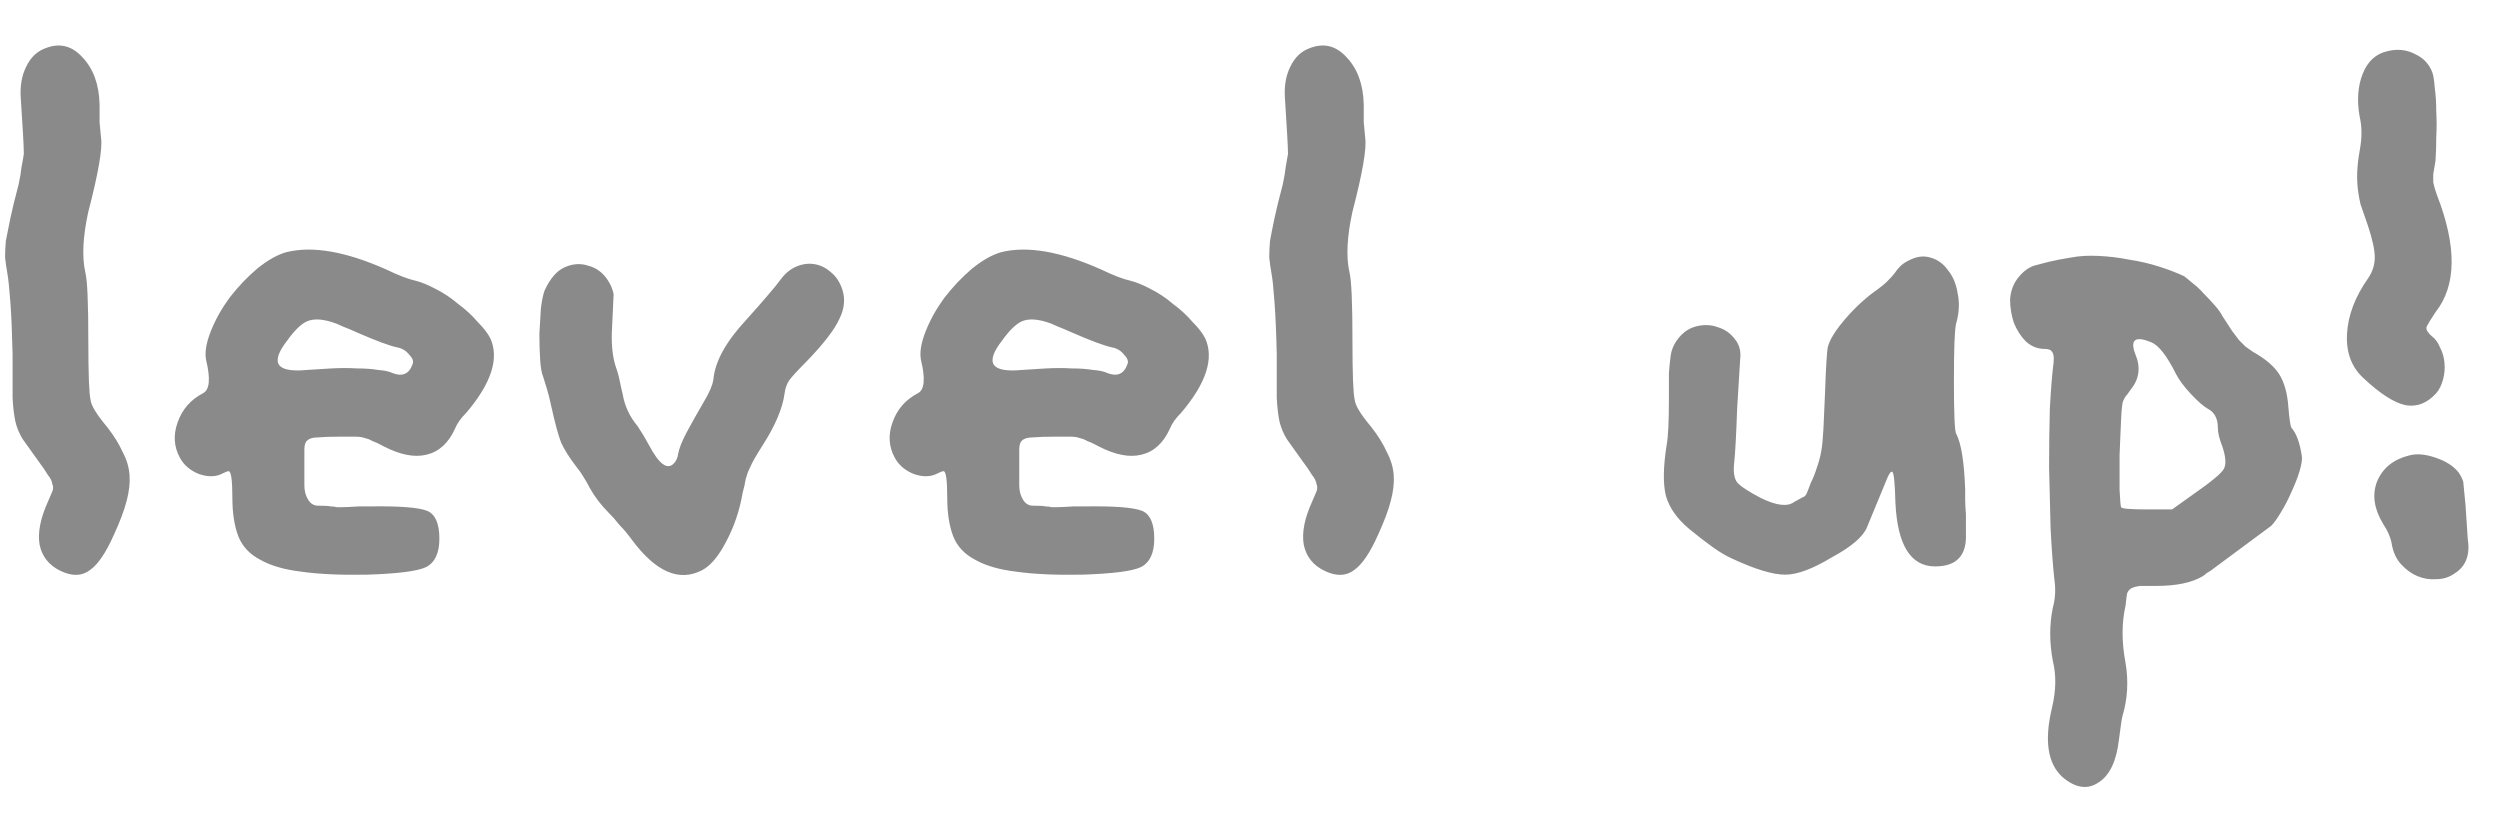 <svg width="60" height="20" viewBox="0 0 60 20" fill="none" xmlns="http://www.w3.org/2000/svg">
<path d="M1.454 13.702C1.178 13.57 1.01 13.36 0.95 13.072C0.902 12.784 0.968 12.442 1.148 12.046C1.196 11.938 1.232 11.854 1.256 11.794C1.28 11.734 1.28 11.674 1.256 11.614C1.244 11.542 1.208 11.47 1.148 11.398C1.1 11.314 1.022 11.2 0.914 11.056C0.758 10.84 0.638 10.672 0.554 10.552C0.47 10.42 0.41 10.282 0.374 10.138C0.338 9.982 0.314 9.784 0.302 9.544C0.302 9.304 0.302 8.956 0.302 8.5C0.29 7.972 0.272 7.552 0.248 7.24C0.224 6.916 0.2 6.688 0.176 6.556C0.152 6.424 0.134 6.298 0.122 6.178C0.122 6.046 0.128 5.914 0.14 5.782C0.164 5.65 0.2 5.47 0.248 5.242C0.296 5.014 0.362 4.744 0.446 4.432C0.482 4.264 0.506 4.12 0.518 4C0.542 3.88 0.56 3.778 0.572 3.694C0.572 3.61 0.566 3.46 0.554 3.244C0.542 3.016 0.524 2.728 0.5 2.38C0.476 2.08 0.518 1.822 0.626 1.606C0.734 1.378 0.89 1.228 1.094 1.156C1.43 1.024 1.724 1.096 1.976 1.372C2.24 1.648 2.378 2.026 2.39 2.506C2.39 2.662 2.39 2.806 2.39 2.938C2.402 3.07 2.414 3.196 2.426 3.316C2.462 3.568 2.36 4.156 2.12 5.08C1.988 5.68 1.964 6.166 2.048 6.538C2.096 6.718 2.12 7.27 2.12 8.194C2.12 8.986 2.138 9.454 2.174 9.598C2.186 9.73 2.318 9.946 2.57 10.246C2.738 10.462 2.864 10.666 2.948 10.858C3.044 11.038 3.098 11.224 3.11 11.416C3.122 11.596 3.098 11.8 3.038 12.028C2.978 12.256 2.876 12.526 2.732 12.838C2.54 13.27 2.348 13.552 2.156 13.684C1.964 13.828 1.73 13.834 1.454 13.702ZM8.817 13.792C8.181 13.804 7.653 13.78 7.233 13.72C6.825 13.672 6.495 13.576 6.243 13.432C5.991 13.3 5.817 13.114 5.721 12.874C5.625 12.622 5.577 12.316 5.577 11.956C5.577 11.524 5.547 11.308 5.487 11.308C5.463 11.308 5.415 11.326 5.343 11.362C5.187 11.446 5.001 11.452 4.785 11.38C4.569 11.296 4.413 11.164 4.317 10.984C4.173 10.72 4.155 10.438 4.263 10.138C4.371 9.826 4.575 9.592 4.875 9.436C5.031 9.352 5.055 9.088 4.947 8.644C4.911 8.464 4.947 8.236 5.055 7.96C5.163 7.684 5.313 7.414 5.505 7.15C5.709 6.886 5.931 6.652 6.171 6.448C6.423 6.244 6.657 6.112 6.873 6.052C7.497 5.896 8.295 6.034 9.267 6.466C9.567 6.61 9.801 6.7 9.969 6.736C10.113 6.772 10.275 6.838 10.455 6.934C10.647 7.03 10.827 7.15 10.995 7.294C11.175 7.426 11.331 7.57 11.463 7.726C11.607 7.87 11.709 8.002 11.769 8.122C11.985 8.602 11.793 9.196 11.193 9.904C11.061 10.036 10.971 10.162 10.923 10.282C10.767 10.63 10.539 10.84 10.239 10.912C9.951 10.984 9.609 10.918 9.213 10.714C9.105 10.654 9.015 10.612 8.943 10.588C8.883 10.552 8.823 10.528 8.763 10.516C8.703 10.492 8.625 10.48 8.529 10.48C8.445 10.48 8.325 10.48 8.169 10.48C7.929 10.48 7.749 10.486 7.629 10.498C7.509 10.498 7.425 10.522 7.377 10.57C7.329 10.606 7.305 10.678 7.305 10.786C7.305 10.894 7.305 11.044 7.305 11.236V11.65C7.305 11.782 7.335 11.896 7.395 11.992C7.455 12.088 7.533 12.136 7.629 12.136C7.785 12.136 7.887 12.142 7.935 12.154C7.995 12.154 8.043 12.16 8.079 12.172C8.115 12.172 8.163 12.172 8.223 12.172C8.295 12.172 8.421 12.166 8.601 12.154H8.853C9.585 12.142 10.053 12.178 10.257 12.262C10.449 12.346 10.545 12.568 10.545 12.928C10.545 13.276 10.437 13.504 10.221 13.612C10.017 13.708 9.549 13.768 8.817 13.792ZM9.411 8.95C9.651 9.046 9.813 8.98 9.897 8.752C9.933 8.68 9.909 8.602 9.825 8.518C9.753 8.422 9.657 8.362 9.537 8.338C9.357 8.302 9.033 8.182 8.565 7.978C8.433 7.918 8.319 7.87 8.223 7.834C8.127 7.786 8.037 7.75 7.953 7.726C7.713 7.654 7.521 7.648 7.377 7.708C7.233 7.768 7.071 7.924 6.891 8.176C6.471 8.716 6.633 8.95 7.377 8.878C7.557 8.866 7.749 8.854 7.953 8.842C8.169 8.83 8.373 8.83 8.565 8.842C8.757 8.842 8.925 8.854 9.069 8.878C9.225 8.89 9.339 8.914 9.411 8.95ZM16.851 13.684C16.299 13.972 15.735 13.726 15.159 12.946C15.063 12.814 14.967 12.7 14.871 12.604C14.787 12.496 14.697 12.394 14.601 12.298C14.421 12.118 14.271 11.92 14.151 11.704C14.103 11.608 14.055 11.524 14.007 11.452C13.959 11.368 13.905 11.29 13.845 11.218C13.677 11.002 13.551 10.804 13.467 10.624C13.395 10.432 13.317 10.144 13.233 9.76C13.197 9.592 13.161 9.448 13.125 9.328C13.089 9.208 13.059 9.112 13.035 9.04C12.999 8.956 12.975 8.818 12.963 8.626C12.951 8.422 12.945 8.218 12.945 8.014C12.957 7.798 12.969 7.594 12.981 7.402C13.005 7.21 13.035 7.066 13.071 6.97C13.203 6.682 13.365 6.496 13.557 6.412C13.749 6.328 13.935 6.316 14.115 6.376C14.307 6.424 14.463 6.538 14.583 6.718C14.655 6.826 14.703 6.94 14.727 7.06L14.691 7.834C14.667 8.194 14.691 8.5 14.763 8.752C14.811 8.884 14.847 9.01 14.871 9.13C14.895 9.25 14.919 9.358 14.943 9.454C14.991 9.742 15.111 10 15.303 10.228C15.399 10.372 15.489 10.522 15.573 10.678C15.813 11.134 16.011 11.284 16.167 11.128C16.227 11.068 16.263 10.99 16.275 10.894C16.299 10.762 16.365 10.594 16.473 10.39C16.581 10.186 16.719 9.94 16.887 9.652C17.019 9.436 17.097 9.256 17.121 9.112C17.157 8.68 17.421 8.2 17.913 7.672C18.129 7.432 18.303 7.234 18.435 7.078C18.579 6.91 18.681 6.784 18.741 6.7C18.849 6.556 18.975 6.454 19.119 6.394C19.263 6.334 19.407 6.316 19.551 6.34C19.695 6.364 19.827 6.43 19.947 6.538C20.067 6.634 20.157 6.772 20.217 6.952C20.289 7.18 20.265 7.414 20.145 7.654C20.025 7.918 19.755 8.266 19.335 8.698C19.143 8.89 19.011 9.034 18.939 9.13C18.879 9.226 18.843 9.328 18.831 9.436C18.783 9.796 18.609 10.21 18.309 10.678C18.225 10.81 18.159 10.918 18.111 11.002C18.063 11.086 18.021 11.17 17.985 11.254C17.949 11.326 17.919 11.41 17.895 11.506C17.883 11.59 17.859 11.698 17.823 11.83C17.751 12.25 17.619 12.64 17.427 13C17.247 13.348 17.055 13.576 16.851 13.684ZM25.974 13.792C25.338 13.804 24.81 13.78 24.39 13.72C23.982 13.672 23.652 13.576 23.4 13.432C23.148 13.3 22.974 13.114 22.878 12.874C22.782 12.622 22.734 12.316 22.734 11.956C22.734 11.524 22.704 11.308 22.644 11.308C22.62 11.308 22.572 11.326 22.5 11.362C22.344 11.446 22.158 11.452 21.942 11.38C21.726 11.296 21.57 11.164 21.474 10.984C21.33 10.72 21.312 10.438 21.42 10.138C21.528 9.826 21.732 9.592 22.032 9.436C22.188 9.352 22.212 9.088 22.104 8.644C22.068 8.464 22.104 8.236 22.212 7.96C22.32 7.684 22.47 7.414 22.662 7.15C22.866 6.886 23.088 6.652 23.328 6.448C23.58 6.244 23.814 6.112 24.03 6.052C24.654 5.896 25.452 6.034 26.424 6.466C26.724 6.61 26.958 6.7 27.126 6.736C27.27 6.772 27.432 6.838 27.612 6.934C27.804 7.03 27.984 7.15 28.152 7.294C28.332 7.426 28.488 7.57 28.62 7.726C28.764 7.87 28.866 8.002 28.926 8.122C29.142 8.602 28.95 9.196 28.35 9.904C28.218 10.036 28.128 10.162 28.08 10.282C27.924 10.63 27.696 10.84 27.396 10.912C27.108 10.984 26.766 10.918 26.37 10.714C26.262 10.654 26.172 10.612 26.1 10.588C26.04 10.552 25.98 10.528 25.92 10.516C25.86 10.492 25.782 10.48 25.686 10.48C25.602 10.48 25.482 10.48 25.326 10.48C25.086 10.48 24.906 10.486 24.786 10.498C24.666 10.498 24.582 10.522 24.534 10.57C24.486 10.606 24.462 10.678 24.462 10.786C24.462 10.894 24.462 11.044 24.462 11.236V11.65C24.462 11.782 24.492 11.896 24.552 11.992C24.612 12.088 24.69 12.136 24.786 12.136C24.942 12.136 25.044 12.142 25.092 12.154C25.152 12.154 25.2 12.16 25.236 12.172C25.272 12.172 25.32 12.172 25.38 12.172C25.452 12.172 25.578 12.166 25.758 12.154H26.01C26.742 12.142 27.21 12.178 27.414 12.262C27.606 12.346 27.702 12.568 27.702 12.928C27.702 13.276 27.594 13.504 27.378 13.612C27.174 13.708 26.706 13.768 25.974 13.792ZM26.568 8.95C26.808 9.046 26.97 8.98 27.054 8.752C27.09 8.68 27.066 8.602 26.982 8.518C26.91 8.422 26.814 8.362 26.694 8.338C26.514 8.302 26.19 8.182 25.722 7.978C25.59 7.918 25.476 7.87 25.38 7.834C25.284 7.786 25.194 7.75 25.11 7.726C24.87 7.654 24.678 7.648 24.534 7.708C24.39 7.768 24.228 7.924 24.048 8.176C23.628 8.716 23.79 8.95 24.534 8.878C24.714 8.866 24.906 8.854 25.11 8.842C25.326 8.83 25.53 8.83 25.722 8.842C25.914 8.842 26.082 8.854 26.226 8.878C26.382 8.89 26.496 8.914 26.568 8.95ZM31.794 13.702C31.517 13.57 31.349 13.36 31.29 13.072C31.241 12.784 31.308 12.442 31.488 12.046C31.535 11.938 31.572 11.854 31.596 11.794C31.619 11.734 31.619 11.674 31.596 11.614C31.584 11.542 31.547 11.47 31.488 11.398C31.439 11.314 31.361 11.2 31.253 11.056C31.098 10.84 30.977 10.672 30.893 10.552C30.809 10.42 30.75 10.282 30.713 10.138C30.677 9.982 30.654 9.784 30.642 9.544C30.642 9.304 30.642 8.956 30.642 8.5C30.63 7.972 30.611 7.552 30.587 7.24C30.564 6.916 30.54 6.688 30.515 6.556C30.491 6.424 30.474 6.298 30.462 6.178C30.462 6.046 30.468 5.914 30.48 5.782C30.503 5.65 30.54 5.47 30.587 5.242C30.636 5.014 30.701 4.744 30.785 4.432C30.822 4.264 30.846 4.12 30.858 4C30.881 3.88 30.899 3.778 30.912 3.694C30.912 3.61 30.905 3.46 30.893 3.244C30.881 3.016 30.863 2.728 30.84 2.38C30.816 2.08 30.858 1.822 30.965 1.606C31.073 1.378 31.23 1.228 31.433 1.156C31.77 1.024 32.063 1.096 32.316 1.372C32.58 1.648 32.718 2.026 32.73 2.506C32.73 2.662 32.73 2.806 32.73 2.938C32.742 3.07 32.754 3.196 32.766 3.316C32.801 3.568 32.7 4.156 32.459 5.08C32.328 5.68 32.303 6.166 32.388 6.538C32.435 6.718 32.459 7.27 32.459 8.194C32.459 8.986 32.477 9.454 32.514 9.598C32.526 9.73 32.657 9.946 32.91 10.246C33.078 10.462 33.203 10.666 33.288 10.858C33.383 11.038 33.438 11.224 33.45 11.416C33.462 11.596 33.438 11.8 33.377 12.028C33.318 12.256 33.215 12.526 33.072 12.838C32.88 13.27 32.688 13.552 32.495 13.684C32.303 13.828 32.069 13.834 31.794 13.702ZM42.844 13.792C42.544 13.792 42.112 13.66 41.548 13.396C41.416 13.336 41.266 13.246 41.098 13.126C40.93 13.006 40.744 12.862 40.54 12.694C40.252 12.454 40.066 12.19 39.982 11.902C39.91 11.614 39.916 11.206 40 10.678C40.036 10.486 40.054 10.108 40.054 9.544C40.054 9.304 40.054 9.106 40.054 8.95C40.066 8.794 40.078 8.674 40.09 8.59C40.102 8.434 40.156 8.29 40.252 8.158C40.372 7.99 40.522 7.882 40.702 7.834C40.894 7.786 41.068 7.792 41.224 7.852C41.392 7.9 41.53 7.996 41.638 8.14C41.746 8.272 41.788 8.434 41.764 8.626L41.692 9.796C41.68 10.132 41.668 10.408 41.656 10.624C41.644 10.84 41.632 11.002 41.62 11.11C41.596 11.326 41.62 11.482 41.692 11.578C41.776 11.674 41.968 11.8 42.268 11.956C42.64 12.136 42.904 12.166 43.06 12.046C43.168 11.986 43.234 11.95 43.258 11.938C43.306 11.926 43.342 11.89 43.366 11.83C43.378 11.806 43.39 11.776 43.402 11.74C43.414 11.704 43.432 11.656 43.456 11.596C43.516 11.476 43.564 11.356 43.6 11.236C43.648 11.104 43.684 10.972 43.708 10.84C43.732 10.708 43.75 10.528 43.762 10.3C43.774 10.072 43.786 9.802 43.798 9.49C43.81 9.142 43.822 8.872 43.834 8.68C43.846 8.488 43.858 8.368 43.87 8.32C43.918 8.14 44.062 7.912 44.302 7.636C44.542 7.36 44.8 7.126 45.076 6.934C45.16 6.874 45.232 6.814 45.292 6.754C45.364 6.682 45.424 6.616 45.472 6.556C45.556 6.424 45.658 6.328 45.778 6.268C45.97 6.16 46.15 6.13 46.318 6.178C46.498 6.226 46.642 6.328 46.75 6.484C46.87 6.628 46.948 6.814 46.984 7.042C47.032 7.27 47.02 7.51 46.948 7.762C46.912 7.894 46.894 8.35 46.894 9.13C46.894 9.934 46.912 10.36 46.948 10.408C47.068 10.636 47.14 11.08 47.164 11.74C47.164 11.812 47.164 11.896 47.164 11.992C47.164 12.088 47.17 12.202 47.182 12.334V12.802C47.206 13.33 46.96 13.594 46.444 13.594C45.856 13.594 45.538 13.084 45.49 12.064C45.478 11.608 45.454 11.362 45.418 11.326C45.382 11.302 45.334 11.368 45.274 11.524L44.806 12.658C44.71 12.886 44.428 13.126 43.96 13.378C43.504 13.654 43.132 13.792 42.844 13.792ZM49.502 18.652C49.142 18.328 49.058 17.77 49.25 16.978C49.346 16.57 49.352 16.198 49.268 15.862C49.184 15.418 49.184 14.992 49.268 14.584C49.328 14.368 49.34 14.14 49.304 13.9C49.268 13.564 49.238 13.156 49.214 12.676C49.202 12.196 49.19 11.71 49.178 11.218C49.178 10.726 49.184 10.258 49.196 9.814C49.22 9.358 49.25 8.986 49.286 8.698C49.298 8.566 49.286 8.482 49.25 8.446C49.226 8.398 49.166 8.374 49.07 8.374C48.902 8.374 48.752 8.314 48.62 8.194C48.5 8.074 48.404 7.924 48.332 7.744C48.272 7.564 48.242 7.378 48.242 7.186C48.254 6.994 48.314 6.826 48.422 6.682C48.542 6.526 48.674 6.424 48.818 6.376C48.902 6.352 49.016 6.322 49.16 6.286C49.304 6.25 49.49 6.214 49.718 6.178C49.91 6.142 50.126 6.13 50.366 6.142C50.618 6.154 50.864 6.184 51.104 6.232C51.344 6.268 51.578 6.322 51.806 6.394C52.034 6.466 52.238 6.544 52.418 6.628C52.466 6.664 52.532 6.718 52.616 6.79C52.712 6.862 52.802 6.946 52.886 7.042C52.982 7.138 53.072 7.234 53.156 7.33C53.24 7.426 53.3 7.51 53.336 7.582C53.432 7.726 53.51 7.846 53.57 7.942C53.63 8.026 53.684 8.098 53.732 8.158C53.792 8.218 53.846 8.272 53.894 8.32C53.942 8.356 54.002 8.398 54.074 8.446C54.374 8.614 54.584 8.794 54.704 8.986C54.824 9.178 54.896 9.436 54.92 9.76C54.944 10.048 54.968 10.216 54.992 10.264C55.112 10.396 55.196 10.624 55.244 10.948C55.256 11.02 55.238 11.14 55.19 11.308C55.142 11.464 55.076 11.632 54.992 11.812C54.92 11.98 54.836 12.142 54.74 12.298C54.656 12.442 54.578 12.55 54.506 12.622L53.048 13.702C53.024 13.714 52.994 13.732 52.958 13.756C52.934 13.78 52.904 13.804 52.868 13.828C52.604 13.984 52.232 14.062 51.752 14.062C51.584 14.062 51.452 14.062 51.356 14.062C51.272 14.074 51.206 14.092 51.158 14.116C51.11 14.14 51.074 14.182 51.05 14.242C51.038 14.314 51.026 14.41 51.014 14.53C50.918 14.95 50.918 15.412 51.014 15.916C51.086 16.348 51.062 16.768 50.942 17.176C50.93 17.212 50.918 17.278 50.906 17.374C50.894 17.47 50.876 17.602 50.852 17.77C50.792 18.274 50.63 18.61 50.366 18.778C50.102 18.958 49.814 18.916 49.502 18.652ZM52.634 11.866C53.066 11.566 53.312 11.362 53.372 11.254C53.432 11.146 53.42 10.966 53.336 10.714C53.264 10.534 53.228 10.384 53.228 10.264C53.228 10.048 53.15 9.898 52.994 9.814C52.886 9.754 52.748 9.634 52.58 9.454C52.412 9.274 52.292 9.112 52.22 8.968C52.004 8.536 51.806 8.284 51.626 8.212C51.242 8.056 51.116 8.152 51.248 8.5C51.38 8.812 51.344 9.094 51.14 9.346C51.116 9.382 51.086 9.424 51.05 9.472C51.014 9.508 50.984 9.556 50.96 9.616C50.936 9.652 50.918 9.802 50.906 10.066C50.894 10.318 50.882 10.6 50.87 10.912C50.87 11.212 50.87 11.494 50.87 11.758C50.882 12.01 50.894 12.148 50.906 12.172C50.918 12.208 51.128 12.226 51.536 12.226H52.13L52.634 11.866ZM58.47 9.436C58.254 9.676 58.008 9.772 57.732 9.724C57.456 9.664 57.12 9.448 56.724 9.076C56.436 8.812 56.304 8.458 56.328 8.014C56.352 7.57 56.52 7.126 56.832 6.682C56.94 6.526 56.994 6.358 56.994 6.178C56.994 5.998 56.94 5.746 56.832 5.422C56.76 5.218 56.7 5.044 56.652 4.9C56.616 4.744 56.592 4.594 56.58 4.45C56.568 4.306 56.568 4.162 56.58 4.018C56.592 3.862 56.616 3.688 56.652 3.496C56.688 3.244 56.682 3.016 56.634 2.812C56.562 2.416 56.586 2.068 56.706 1.768C56.826 1.468 57.024 1.288 57.3 1.228C57.54 1.168 57.762 1.192 57.966 1.3C58.17 1.396 58.308 1.546 58.38 1.75C58.404 1.822 58.422 1.942 58.434 2.11C58.458 2.278 58.47 2.464 58.47 2.668C58.482 2.872 58.482 3.082 58.47 3.298C58.47 3.502 58.464 3.688 58.452 3.856C58.428 3.988 58.41 4.096 58.398 4.18C58.398 4.252 58.398 4.318 58.398 4.378C58.41 4.426 58.422 4.474 58.434 4.522C58.446 4.558 58.464 4.612 58.488 4.684C58.968 5.92 58.956 6.856 58.452 7.492C58.332 7.672 58.26 7.792 58.236 7.852C58.224 7.912 58.266 7.984 58.362 8.068C58.446 8.128 58.512 8.218 58.56 8.338C58.62 8.446 58.656 8.572 58.668 8.716C58.68 8.848 58.668 8.98 58.632 9.112C58.596 9.244 58.542 9.352 58.47 9.436ZM58.92 13.756C58.788 13.852 58.638 13.9 58.47 13.9C58.314 13.912 58.164 13.888 58.02 13.828C57.876 13.768 57.744 13.672 57.624 13.54C57.516 13.42 57.444 13.27 57.408 13.09C57.384 12.922 57.312 12.748 57.192 12.568C56.976 12.208 56.928 11.872 57.048 11.56C57.18 11.236 57.438 11.026 57.822 10.93C58.002 10.882 58.212 10.9 58.452 10.984C58.704 11.068 58.89 11.188 59.01 11.344C59.058 11.416 59.094 11.488 59.118 11.56L59.172 12.118L59.226 12.928C59.286 13.312 59.184 13.588 58.92 13.756Z" fill="#8A8A8A"/>
</svg>
